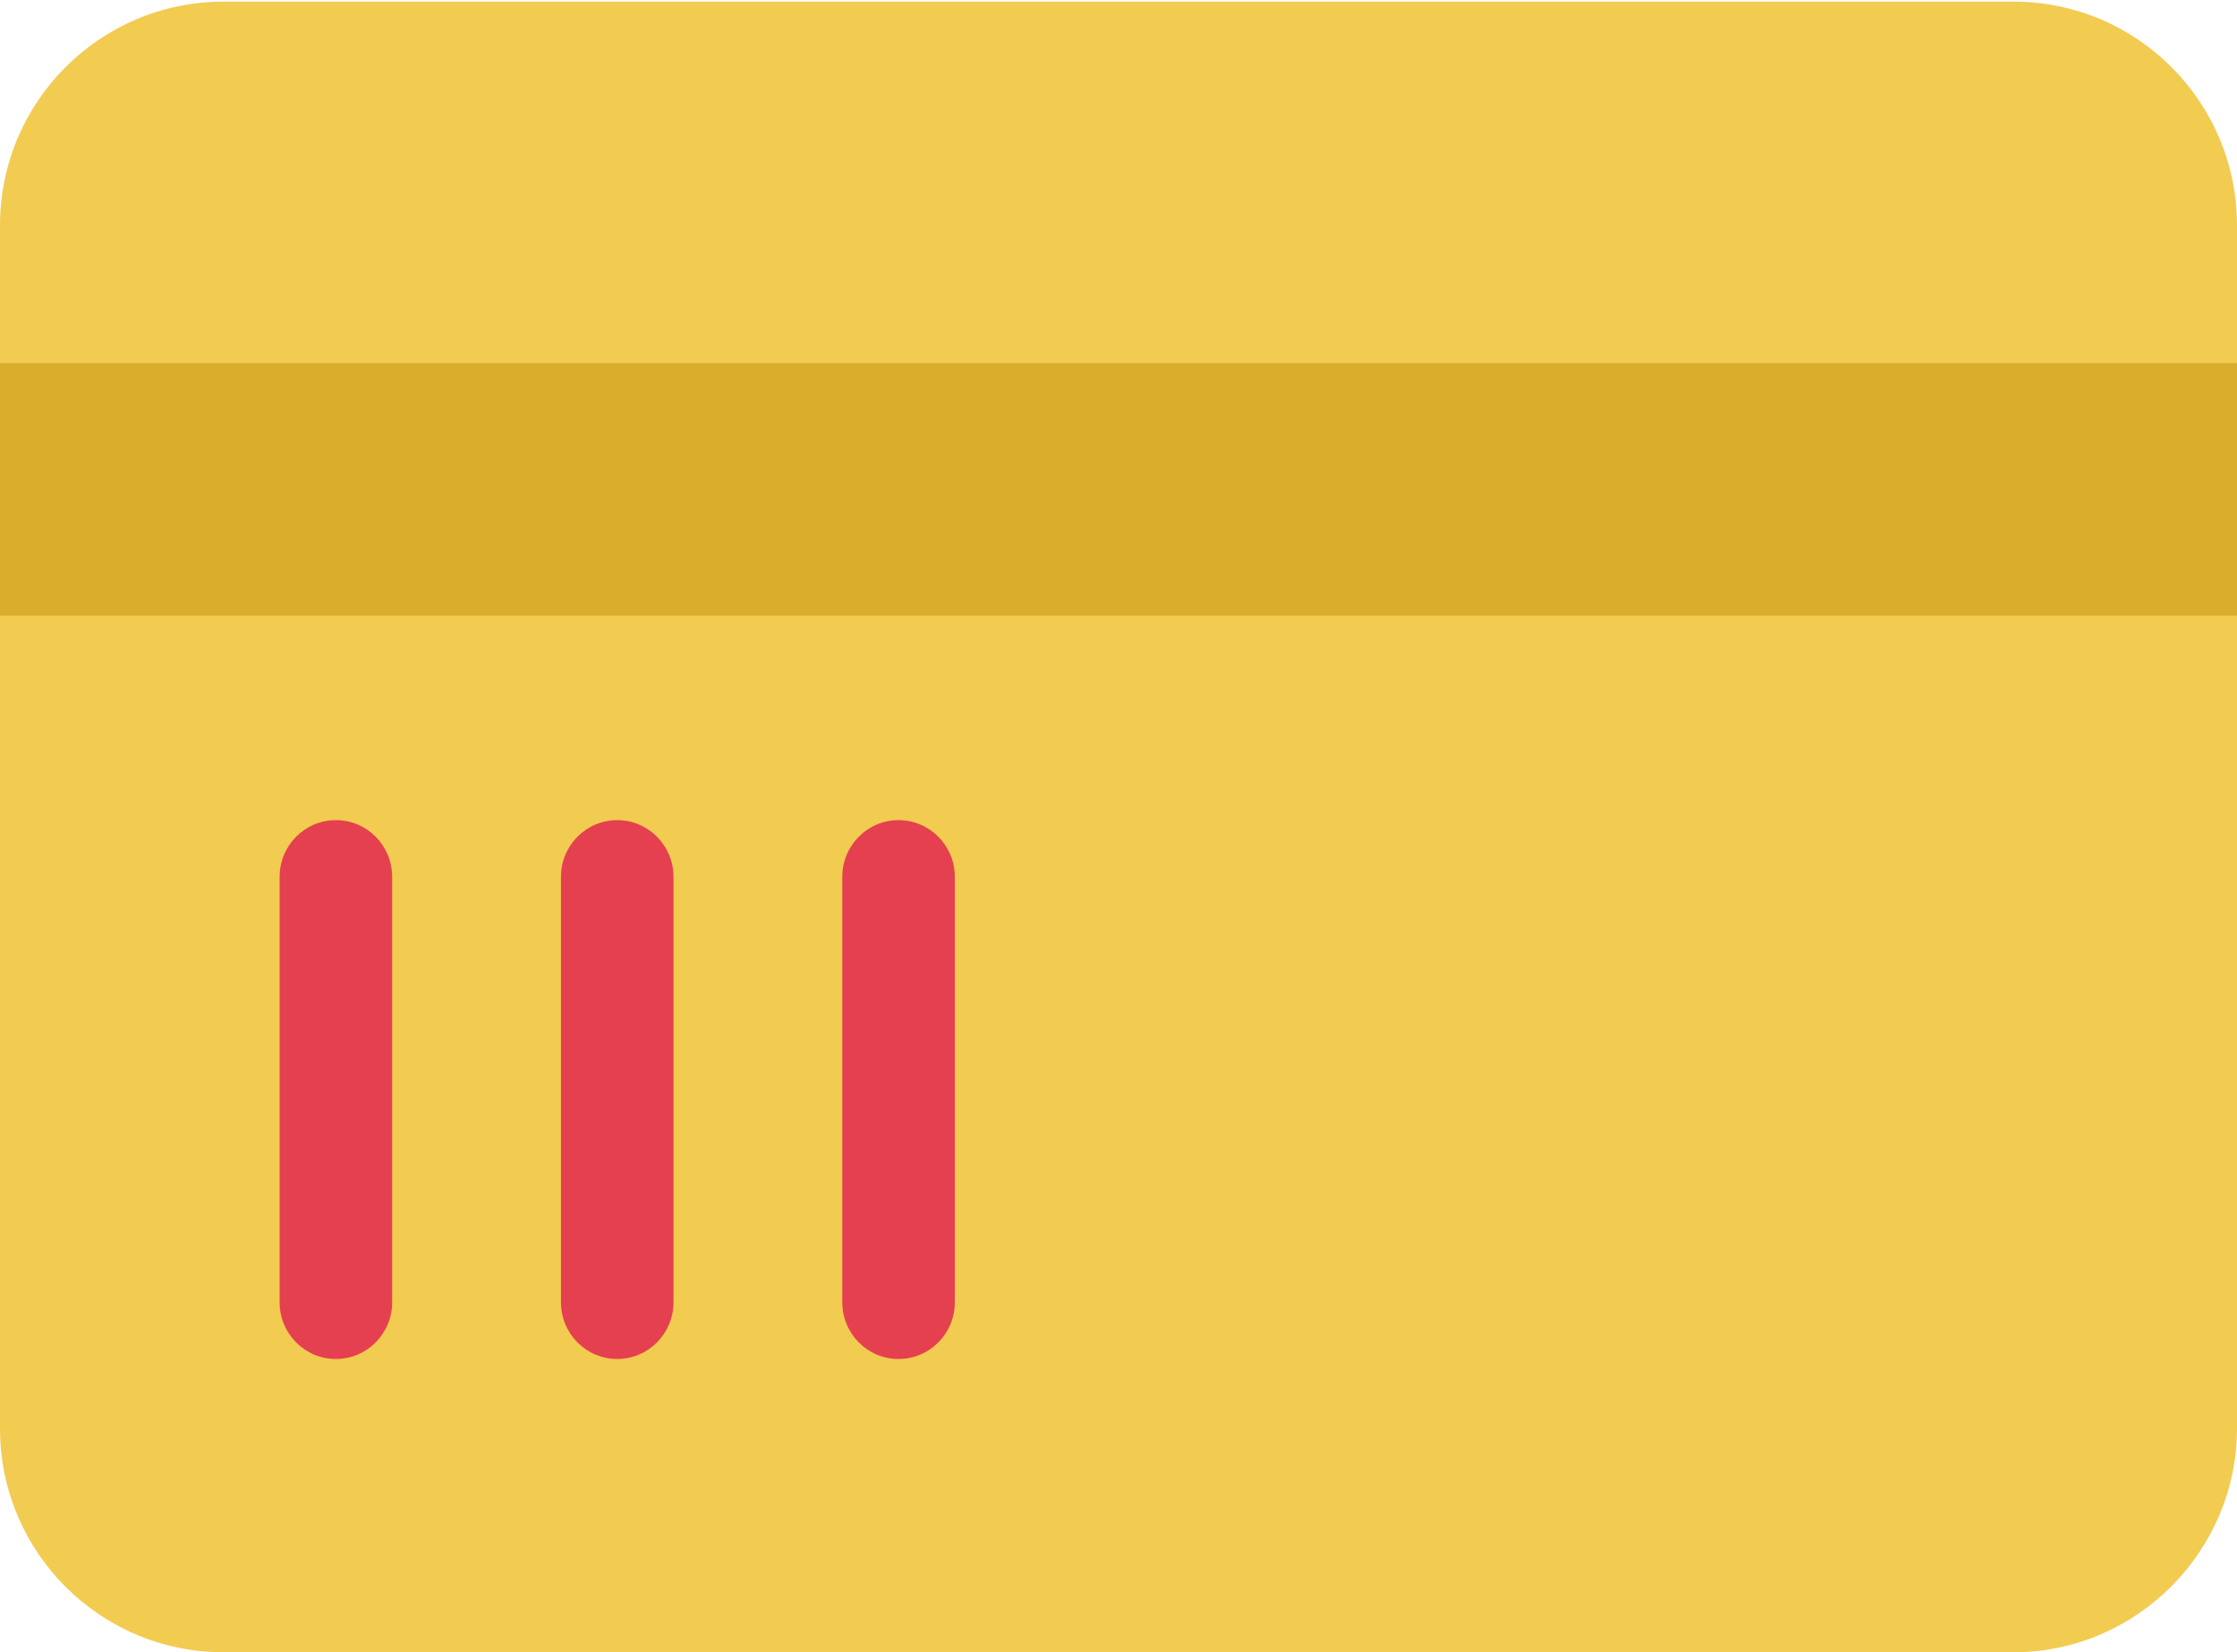 <svg width="1312" height="969" viewBox="0 0 1312 969" fill="none" xmlns="http://www.w3.org/2000/svg">
<path d="M1180.8 968.95H131.2C58.695 968.95 -1.65214e-06 910.231 0 837.696V132.204C0 59.669 58.695 0.95 131.2 0.95H1180.8C1253.31 0.95 1312 59.669 1312 132.204V837.696C1312 909.368 1253.31 968.95 1180.8 968.95Z" fill="#F2CB51"/>
<path d="M0 212.95H1312V360.95H0V212.95Z" fill="#DBAD2C"/>
<path d="M197.001 796.95C178.764 796.95 164.001 782.069 164.001 763.687V514.213C164.001 495.831 178.764 480.95 197.001 480.95C215.238 480.95 230.001 495.831 230.001 514.213V763.687C230.001 782.069 215.238 796.95 197.001 796.95ZM362.001 796.95C343.764 796.95 329.001 782.069 329.001 763.687V514.213C329.001 495.831 343.764 480.95 362.001 480.95C380.238 480.95 395.001 495.831 395.001 514.213V763.687C395.001 782.069 380.238 796.95 362.001 796.95ZM527.001 796.95C508.764 796.95 494.001 782.069 494.001 763.687V514.213C494.001 495.831 508.764 480.95 527.001 480.95C545.238 480.95 560.001 495.831 560.001 514.213V763.687C560.001 782.069 545.238 796.95 527.001 796.95Z" fill="#E5404F"/>
</svg>
